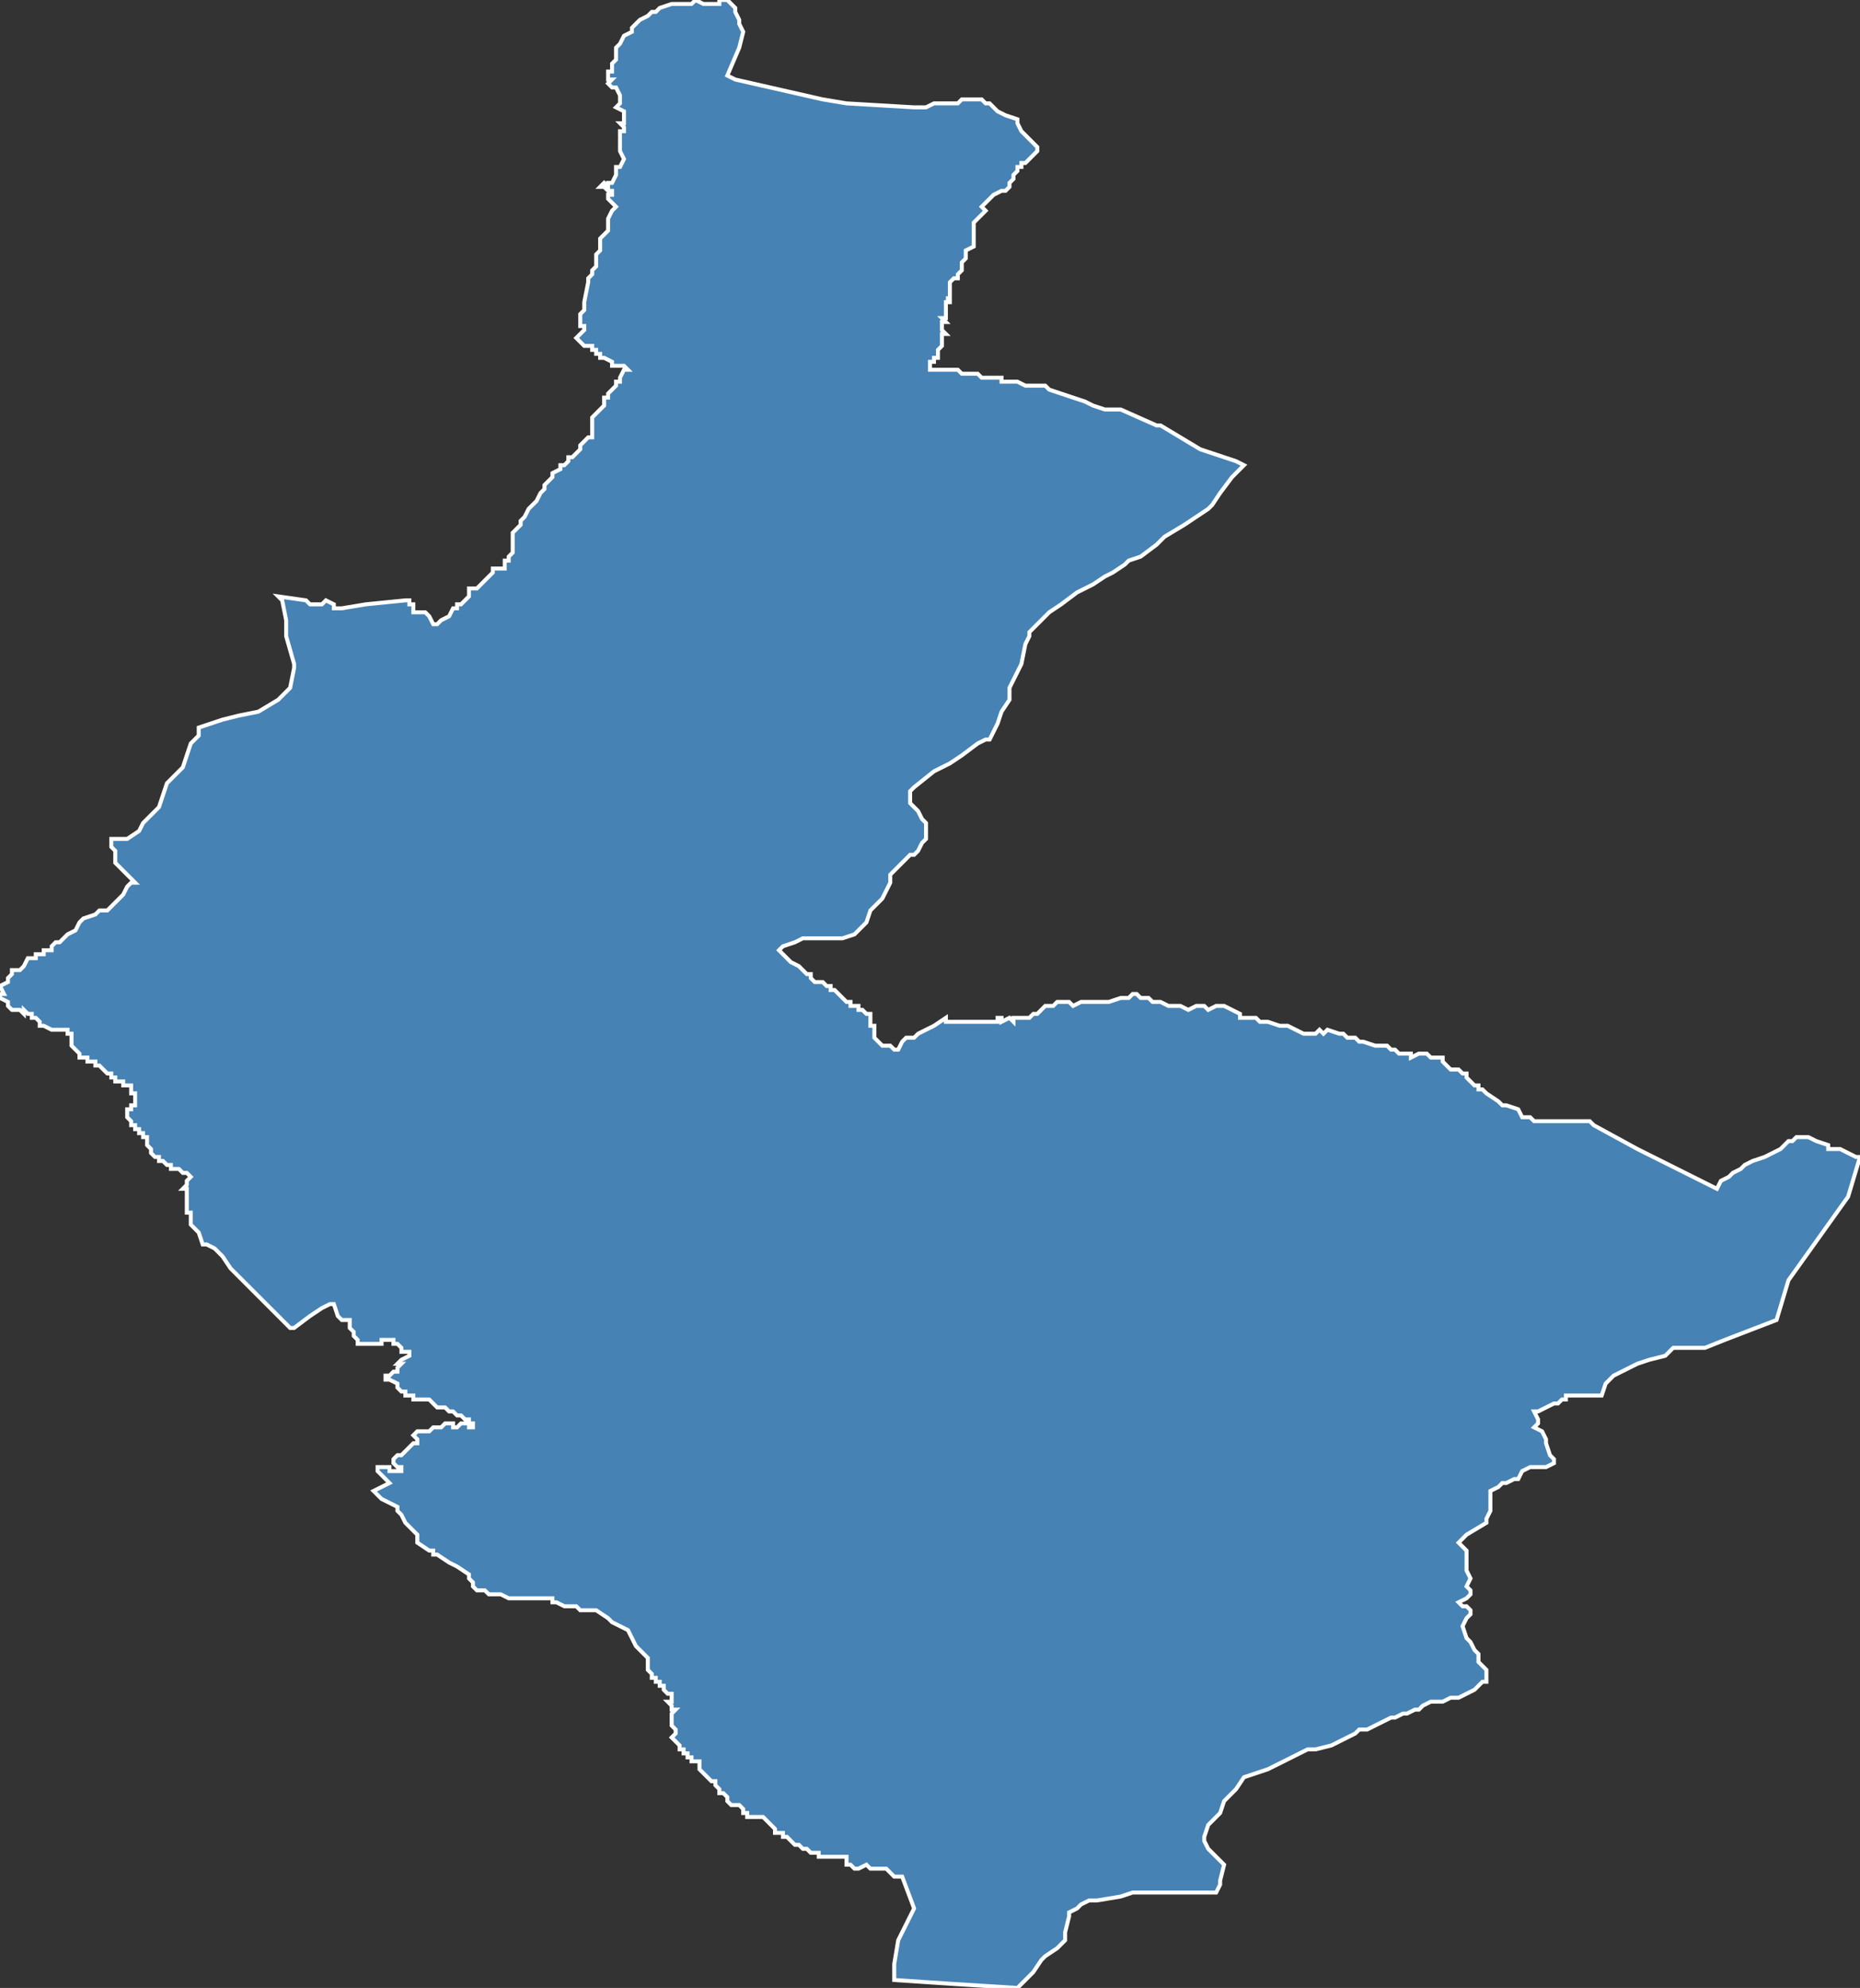 <?xml version="1.0" encoding="utf-8"?>
<svg version="1.1" id="svgmap" xmlns="http://www.w3.org/2000/svg" xmlns:xlink="http://www.w3.org/1999/xlink" x="0px" y="0px" width="100%" height="100%" viewBox="0 0 468 500">
<rect x="0" y="0" width="468" height="500" fill="#333333" stroke="none"/>
<polygon points="31,211 32,211 35,209 36,207 37,206 40,203 41,200 42,197 46,193 48,187 50,185 50,183 56,181 60,180 65,179 70,176 73,173 74,168 74,167 74,167 72,160 72,156 71,151 70,150 77,151 78,152 81,152 82,151 84,152 84,153 85,153 85,153 86,153 92,152 102,151 102,151 103,151 103,152 104,152 104,153 104,154 105,154 106,154 107,154 107,154 108,155 109,157 110,157 111,156 113,155 114,153 115,153 115,152 116,152 117,151 117,151 118,150 118,149 118,149 118,148 119,148 120,148 120,148 120,148 121,147 121,147 122,146 122,146 122,146 123,145 124,144 124,143 125,143 125,143 126,143 127,143 127,142 127,141 128,141 128,141 128,140 129,139 129,137 129,137 129,136 129,135 129,134 130,133 130,133 130,133 131,132 131,132 131,131 132,130 133,128 133,128 135,126 136,124 137,123 137,122 138,121 139,120 139,119 141,118 141,117 142,117 143,116 143,115 144,115 145,114 146,113 146,113 146,112 146,112 147,111 147,111 147,111 148,110 149,110 149,110 149,108 149,107 149,106 149,105 150,104 151,103 152,102 152,101 152,100 153,100 153,99 153,99 154,98 155,97 155,97 155,96 156,96 156,95 157,93 158,93 157,92 156,92 156,92 154,92 154,91 152,90 151,90 151,89 151,89 150,89 150,89 150,88 149,88 149,88 149,87 148,87 147,87 145,85 146,84 146,84 146,84 147,83 147,82 146,82 146,82 146,81 146,81 146,80 146,79 146,79 147,78 147,77 147,77 147,77 147,76 148,71 148,70 149,69 149,69 149,68 150,67 150,65 150,64 151,63 151,62 151,61 151,60 153,58 153,57 153,55 154,53 155,52 153,50 153,49 153,49 154,49 154,49 154,48 154,48 153,48 152,47 152,47 151,47 151,47 152,46 152,46 153,47 153,46 154,46 154,46 155,44 155,44 155,43 155,42 156,42 156,42 157,40 157,40 156,38 156,36 156,34 156,33 156,33 157,33 157,33 157,32 156,31 156,31 156,31 156,31 157,31 157,28 155,27 155,27 156,26 156,25 156,24 155,22 155,22 154,22 154,22 154,22 154,22 154,22 154,22 153,21 153,21 153,21 154,20 153,20 153,19 153,19 153,18 153,18 154,18 154,18 154,16 155,15 155,15 155,14 155,12 155,12 156,11 157,9 157,9 159,8 159,7 161,5 161,5 163,4 164,3 164,3 165,3 166,2 169,1 171,1 174,1 175,0 177,1 179,1 179,1 180,1 180,1 180,1 181,1 181,0 181,0 182,0 183,0 183,0 183,0 184,1 185,2 185,3 185,3 186,5 186,5 186,6 187,8 186,12 183,19 185,20 207,25 213,26 230,27 231,27 232,27 233,27 235,26 236,26 237,26 238,26 238,26 239,26 240,26 241,26 242,25 244,25 245,25 247,25 248,26 248,26 249,26 250,27 251,28 253,29 256,30 256,31 257,33 258,34 259,35 260,36 261,37 261,37 261,38 260,39 260,39 259,40 258,41 257,41 257,41 257,42 256,42 256,43 255,44 255,44 255,45 254,46 254,47 253,48 252,48 250,49 248,51 248,51 247,52 248,53 245,56 245,57 245,61 245,61 245,62 243,63 243,64 243,65 242,66 242,66 242,67 242,68 241,69 241,70 241,70 240,70 239,71 239,71 239,72 239,72 239,73 239,73 239,74 239,74 239,75 238,75 239,75 239,76 239,76 238,76 238,76 238,77 238,77 238,78 238,79 238,80 237,80 238,81 237,81 237,82 237,82 237,83 238,84 237,84 237,85 237,85 237,86 237,87 237,87 236,88 236,90 235,90 235,90 235,91 235,91 234,91 234,92 234,93 236,93 237,93 237,93 238,93 238,93 239,93 240,93 241,93 242,94 243,94 244,94 245,94 246,94 247,95 248,95 248,95 251,95 252,95 252,96 254,96 254,96 255,96 256,96 258,97 258,97 260,97 260,97 261,97 261,97 263,97 263,97 264,98 267,99 273,101 275,102 278,103 278,103 281,103 282,103 291,107 292,107 302,113 311,116 313,117 310,120 307,124 305,127 304,128 301,130 298,132 293,135 291,137 287,140 284,141 283,142 280,144 278,145 275,147 271,149 267,152 264,154 261,157 259,159 259,160 258,162 257,167 255,171 254,173 254,176 252,179 251,182 249,186 248,186 246,187 242,190 239,192 235,194 230,198 229,199 229,200 229,202 230,203 231,204 232,206 233,207 233,209 233,210 233,211 232,212 231,214 230,215 229,215 228,216 227,217 226,218 225,219 224,220 224,222 222,226 219,229 218,232 217,233 215,235 212,236 210,236 207,236 203,236 202,236 200,237 197,238 196,239 196,239 199,242 201,243 203,245 204,245 204,246 205,247 206,247 207,247 207,247 208,248 209,248 209,249 210,249 211,250 211,250 212,251 212,251 213,252 213,252 213,252 213,252 214,252 214,253 214,253 215,253 216,253 216,253 216,253 216,254 217,254 217,254 218,255 218,255 219,255 219,255 219,255 219,256 219,256 219,256 219,257 219,257 219,258 220,258 220,259 220,260 220,260 220,261 220,261 221,262 221,262 222,263 222,263 223,263 224,263 225,264 226,264 227,262 228,261 230,261 231,260 231,260 231,260 235,258 238,256 238,257 239,257 243,257 247,257 251,257 251,256 252,256 252,257 254,256 254,256 255,257 255,256 255,256 258,256 259,256 260,255 261,255 262,254 263,253 264,253 265,253 266,252 266,252 267,252 267,252 267,252 267,252 268,252 268,252 268,252 268,252 269,252 269,252 270,253 272,252 272,252 273,252 274,252 275,252 275,252 277,252 278,252 279,252 282,251 283,251 284,251 285,250 285,250 286,250 286,250 287,251 289,251 289,251 289,251 290,252 291,252 292,252 294,253 295,253 296,253 297,253 299,254 301,253 303,253 304,254 306,253 308,253 310,254 312,255 312,256 313,256 315,256 316,256 317,257 319,257 322,258 324,258 326,259 326,259 328,260 329,260 331,260 332,259 333,260 334,259 337,260 338,260 339,261 340,261 341,261 342,262 343,262 346,263 348,263 349,263 350,264 351,264 352,265 352,265 354,265 355,265 355,266 357,265 359,265 360,266 361,266 361,266 362,266 363,266 363,267 364,268 364,268 365,269 365,269 366,269 367,269 368,270 368,270 369,270 369,271 370,272 371,273 372,273 372,274 373,274 374,275 377,277 378,278 379,278 382,279 383,281 384,281 385,281 386,282 387,282 390,282 391,282 392,282 394,282 397,282 399,282 400,282 401,283 412,289 432,299 433,297 435,296 435,296 436,295 438,294 439,293 441,292 444,291 446,290 448,289 450,287 451,287 452,286 454,286 455,286 457,287 460,288 460,289 463,289 467,291 468,291 465,301 450,322 447,332 447,332 434,337 429,339 428,339 421,339 419,341 415,342 412,343 410,344 406,346 404,348 403,351 394,351 394,352 393,352 392,353 391,353 387,355 386,355 387,357 387,358 386,359 388,360 389,362 389,363 390,366 391,367 391,368 389,369 386,369 385,369 383,370 382,372 381,372 379,373 378,373 377,374 375,375 375,377 375,378 375,380 374,382 374,383 369,386 367,388 369,390 369,392 369,392 369,395 370,397 369,399 370,400 370,401 369,402 367,403 368,404 369,404 370,405 370,406 369,407 368,409 369,412 370,413 371,415 372,416 372,417 372,418 374,420 374,421 374,422 374,423 373,423 372,424 371,425 367,427 365,427 363,428 360,428 358,429 357,430 356,430 354,431 353,431 351,432 350,432 348,433 346,434 346,434 344,435 343,435 342,435 341,436 335,439 331,440 329,440 327,441 319,445 313,447 311,450 308,453 307,456 304,459 303,462 303,463 304,465 308,469 307,473 307,474 306,476 303,476 300,476 298,476 290,476 287,476 285,476 282,477 276,478 274,478 272,479 271,480 269,481 269,482 268,486 268,487 268,488 266,490 263,492 262,493 260,496 256,500 240,499 225,498 225,494 226,488 230,480 227,472 226,472 226,472 226,472 226,472 225,472 225,472 224,471 224,471 224,471 223,470 222,470 221,470 221,470 221,470 220,470 219,470 218,469 216,470 215,470 215,470 214,469 213,469 213,469 213,468 213,467 212,467 211,467 210,467 209,467 208,467 207,467 206,467 206,466 205,466 204,466 203,465 202,465 201,464 200,464 200,464 199,463 199,463 198,462 197,462 197,461 196,461 196,461 195,461 195,460 195,460 195,460 194,459 194,459 193,458 193,458 192,457 192,457 191,457 190,457 189,457 188,457 188,457 188,456 187,456 187,455 187,455 186,454 186,454 185,454 185,454 184,454 183,453 183,452 183,452 183,452 183,452 182,451 181,451 181,450 181,450 180,449 180,449 180,448 179,448 179,448 179,448 178,447 177,446 177,446 176,445 176,445 176,444 176,444 176,443 175,443 174,443 174,442 173,442 173,442 173,441 172,441 172,440 172,440 171,440 171,439 171,439 170,438 170,438 170,438 169,437 169,437 170,436 170,435 170,435 169,434 169,434 169,433 169,432 169,432 169,431 170,430 169,430 169,429 168,428 169,428 169,427 169,426 168,426 167,425 167,424 166,424 166,423 165,423 165,422 165,422 164,422 164,421 163,420 163,419 163,417 162,416 161,415 161,415 160,414 159,412 158,410 156,409 154,408 153,407 150,405 146,405 145,404 144,404 143,404 142,404 140,403 139,403 139,402 138,402 135,402 134,402 133,402 132,402 131,402 130,402 130,402 128,402 128,402 126,401 125,401 124,401 123,401 122,400 120,400 119,399 119,398 118,397 118,396 115,394 113,393 110,391 109,391 109,390 108,390 105,388 105,386 104,385 102,383 101,381 100,380 100,379 100,379 96,377 96,377 94,375 98,373 95,370 95,369 96,369 96,369 96,369 97,369 96,369 97,369 97,369 98,369 98,370 98,370 98,370 98,370 99,370 100,370 100,370 100,370 100,370 101,370 101,370 101,370 101,369 100,369 100,369 100,369 99,368 99,368 99,367 99,367 100,366 101,366 102,365 103,364 104,363 104,363 105,363 105,362 104,361 104,361 105,360 106,360 106,360 106,360 107,360 108,360 108,360 109,359 110,359 110,359 111,359 112,358 113,358 114,358 114,359 115,359 115,359 115,359 115,359 116,358 116,358 116,358 117,358 117,358 118,358 118,359 118,359 119,359 119,359 119,359 119,359 119,359 119,358 118,358 118,357 117,357 117,357 116,356 115,356 115,356 115,356 114,355 114,355 114,355 114,355 114,355 113,355 113,355 113,355 112,354 112,354 112,354 111,354 111,354 111,354 110,354 110,354 109,353 109,353 108,352 108,352 108,352 107,352 106,352 106,352 106,352 106,352 105,352 105,352 104,352 104,351 104,351 104,351 104,351 103,351 103,351 102,351 102,350 101,350 100,349 100,348 98,347 97,347 97,346 97,346 98,346 99,345 100,345 100,344 100,344 100,344 101,343 100,343 101,342 101,342 103,341 103,340 103,340 103,340 102,340 102,340 101,340 101,339 100,338 99,338 99,337 99,337 99,337 98,337 98,337 96,337 96,338 95,338 94,338 93,338 93,338 92,338 91,338 90,338 90,337 89,336 89,335 88,334 88,332 88,332 88,332 87,332 87,332 86,332 86,332 85,331 84,328 83,328 81,329 78,331 74,334 73,334 69,330 67,328 63,324 60,321 58,319 56,316 54,314 52,313 51,313 50,310 48,308 48,307 48,306 48,306 48,306 48,306 48,305 47,305 47,305 47,305 47,305 47,304 47,304 47,304 47,303 47,303 47,303 47,302 47,302 47,302 47,301 47,301 47,301 47,301 47,300 47,300 47,300 47,300 47,300 47,300 47,299 47,299 47,299 47,299 46,299 47,298 47,298 47,298 47,298 47,297 47,297 48,296 48,296 47,295 47,295 47,295 47,295 46,295 46,295 46,295 45,294 45,294 45,294 44,294 43,294 43,293 42,293 42,293 41,292 40,292 40,292 40,292 40,291 40,291 39,291 39,291 39,291 39,291 38,290 38,290 38,290 38,290 38,290 38,289 38,289 38,289 38,289 37,288 37,288 37,288 37,288 37,287 37,287 37,287 37,287 37,287 37,286 37,286 37,286 36,286 36,286 36,286 36,285 36,285 36,285 35,285 35,285 35,284 35,284 35,284 34,284 34,284 34,284 34,284 34,283 34,283 34,283 34,283 33,283 33,283 33,282 33,282 33,282 33,282 33,282 33,282 33,282 32,281 32,281 32,281 32,281 32,281 32,281 32,280 32,280 32,280 32,280 32,279 32,279 32,279 33,279 33,279 33,278 33,278 33,278 34,278 34,277 34,277 34,277 34,277 34,276 34,276 34,275 34,275 34,275 34,275 33,275 33,274 33,274 33,274 33,273 32,273 32,273 32,273 31,273 31,273 31,272 31,272 30,272 30,272 29,272 29,271 28,271 28,271 28,271 28,270 28,270 27,270 27,270 26,269 26,269 25,268 25,268 24,268 24,268 24,267 23,267 23,267 22,267 22,266 22,266 21,266 20,266 20,265 20,265 19,264 18,263 18,263 18,263 18,262 18,262 18,262 18,261 18,261 18,261 18,261 18,260 18,260 17,260 17,259 16,259 16,259 16,259 15,259 14,259 13,259 13,259 11,258 11,258 10,258 10,257 10,257 9,256 8,256 8,255 8,255 7,255 7,255 6,254 6,255 5,254 4,254 3,254 2,253 2,253 2,252 0,251 0,251 0,250 1,250 0,248 2,247 2,246 3,245 3,244 4,244 5,244 6,243 6,243 7,241 7,241 9,241 9,241 9,240 10,240 11,240 11,239 12,239 12,239 13,239 13,238 14,237 15,237 16,236 17,235 19,234 20,232 21,231 24,230 25,229 26,229 27,229 28,228 29,227 30,226 31,225 31,225 32,223 32,223 33,222 34,222 31,219 29,217 29,216 29,214 28,213 28,211 28,211 31,211" id="3818" class="canton" fill="steelblue" stroke-width="1" stroke="white" geotype="canton" geoname="Moyen Grésivaudan" code_insee="3818" code_departement="38" nom_departement="Isère" code_region="84" nom_region="Auvergne-Rhône-Alpes"/></svg>